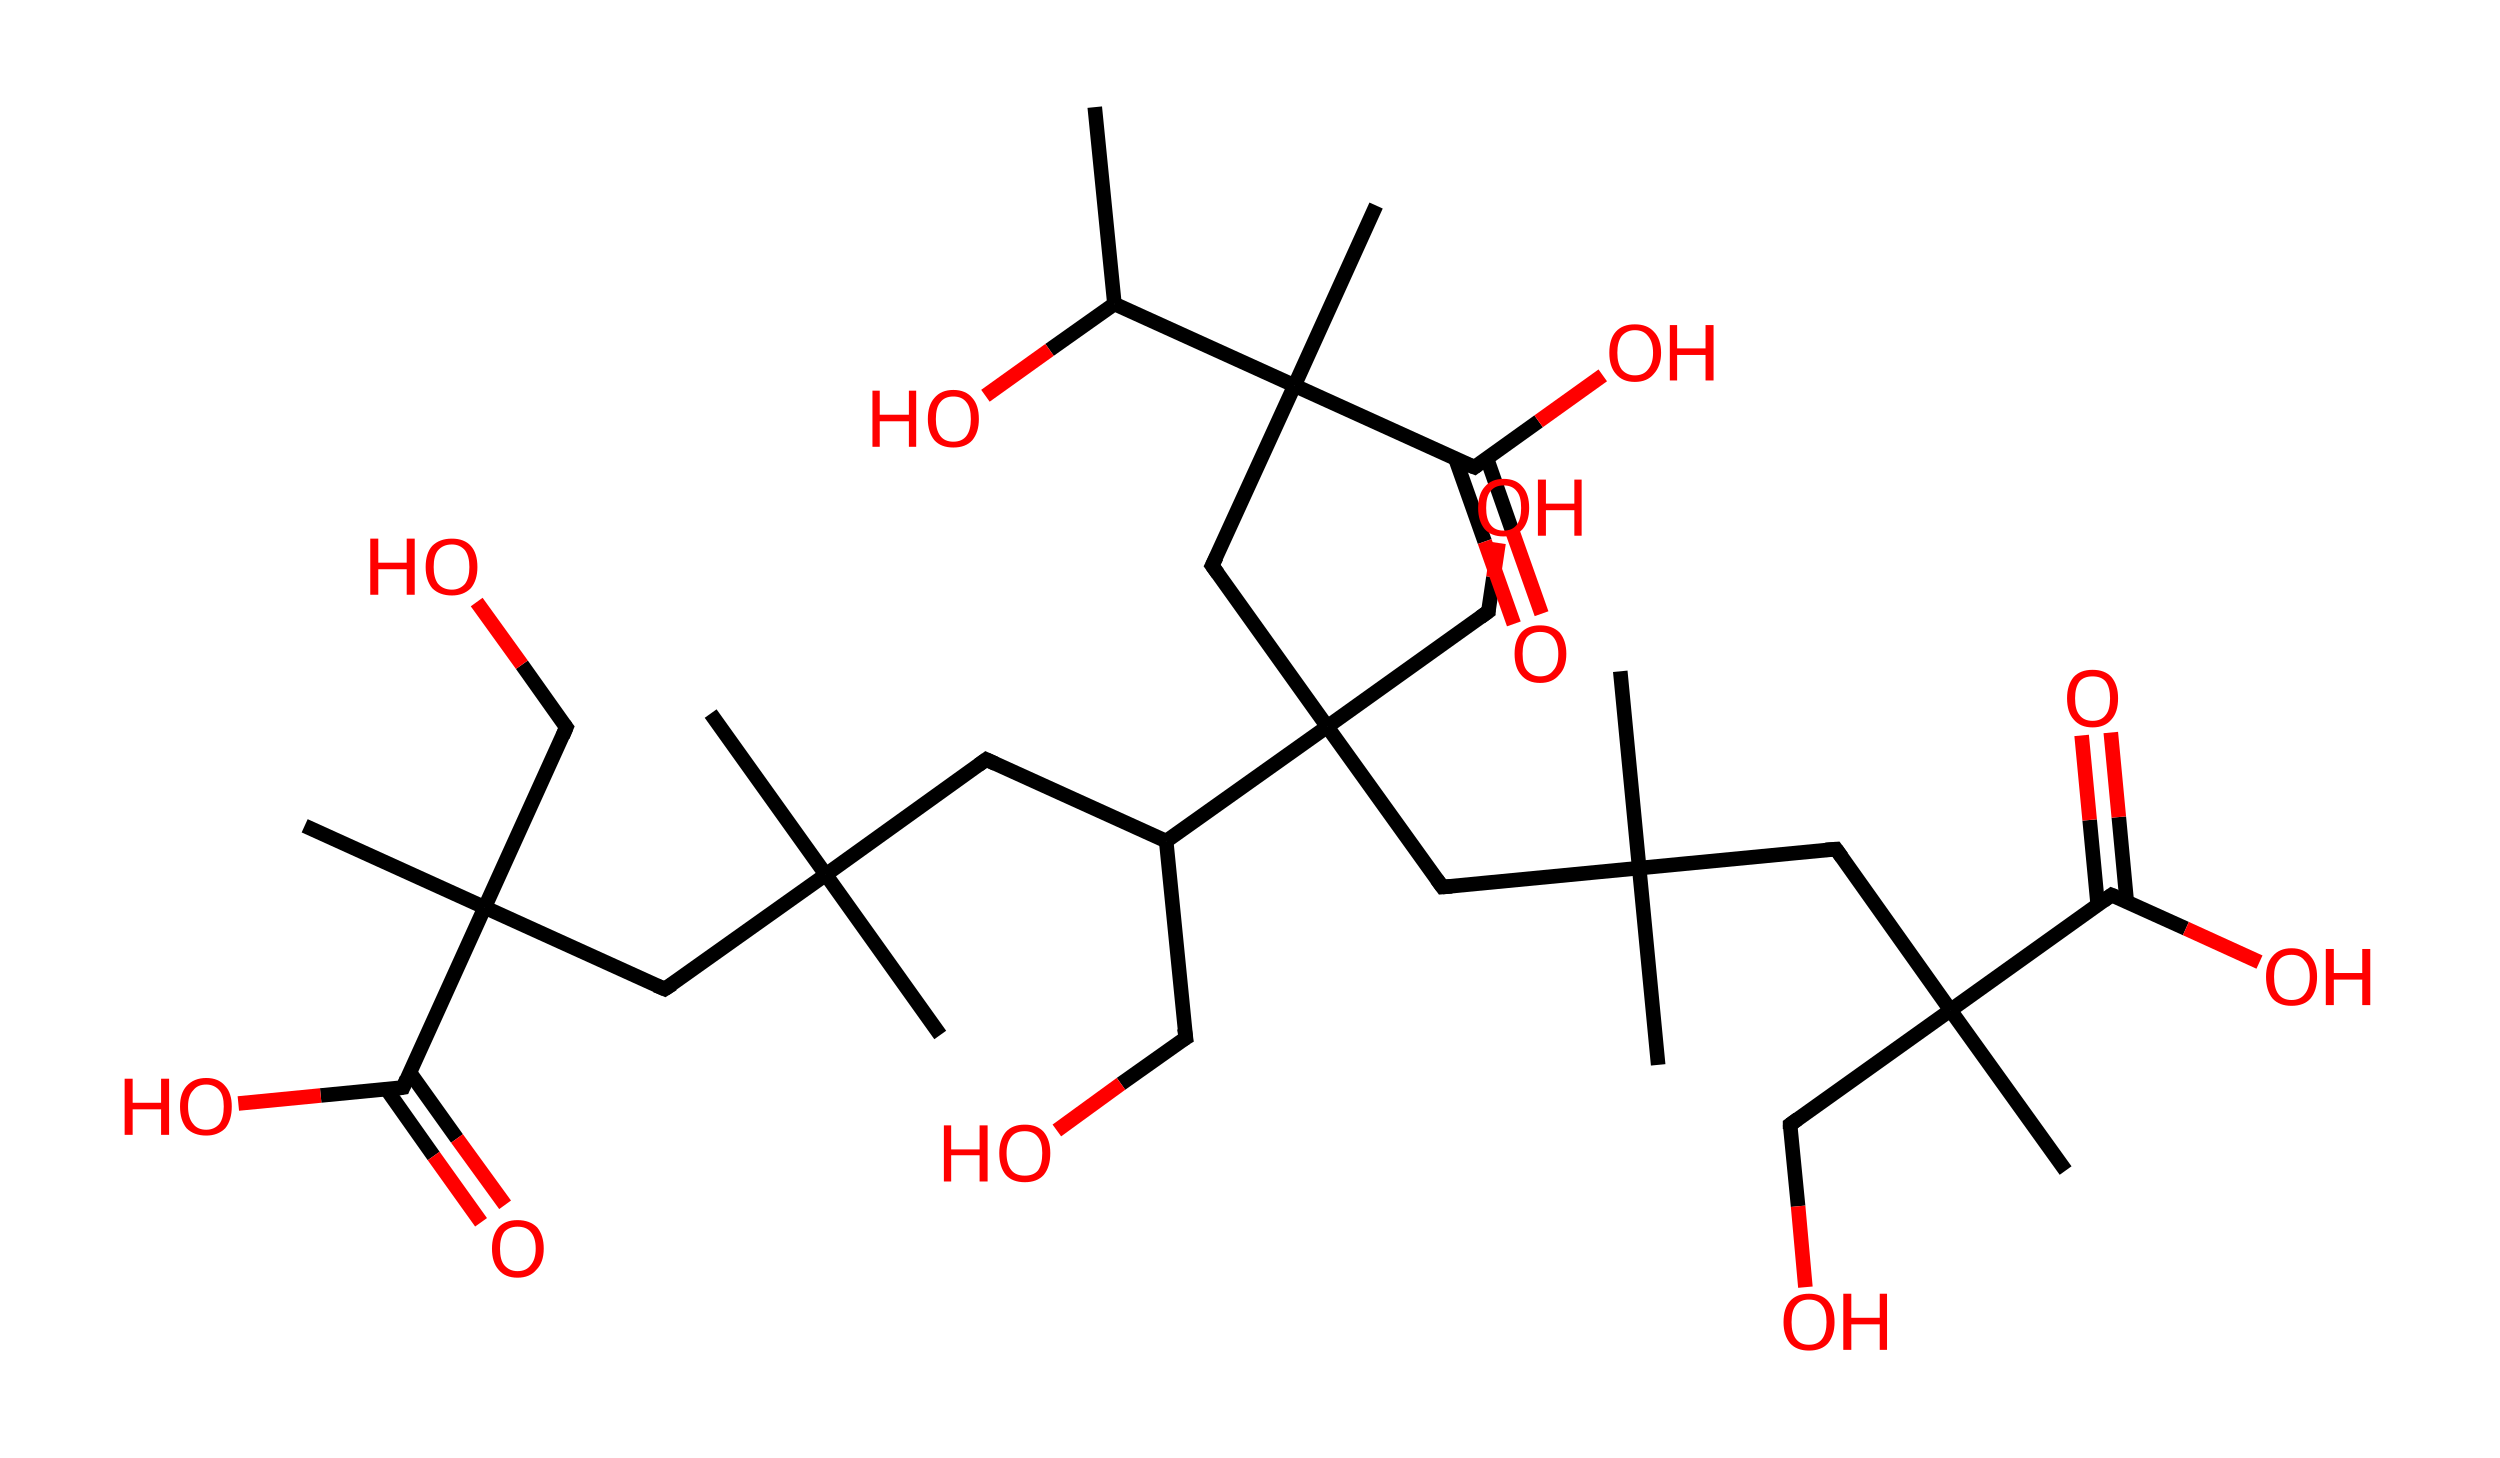 <?xml version='1.0' encoding='ASCII' standalone='yes'?>
<svg xmlns="http://www.w3.org/2000/svg" xmlns:rdkit="http://www.rdkit.org/xml" xmlns:xlink="http://www.w3.org/1999/xlink" version="1.1" baseProfile="full" xml:space="preserve" width="343px" height="200px" viewBox="0 0 343 200">
<!-- END OF HEADER -->
<rect style="opacity:1.0;fill:#FFFFFF;stroke:none" width="343.0" height="200.0" x="0.0" y="0.0"> </rect>
<path class="bond-0 atom-0 atom-1" d="M 150.2,14.7 L 152.9,41.7" style="fill:none;fill-rule:evenodd;stroke:#000000;stroke-width:2.0px;stroke-linecap:butt;stroke-linejoin:miter;stroke-opacity:1"/>
<path class="bond-1 atom-1 atom-2" d="M 152.9,41.7 L 144.0,48.0" style="fill:none;fill-rule:evenodd;stroke:#000000;stroke-width:2.0px;stroke-linecap:butt;stroke-linejoin:miter;stroke-opacity:1"/>
<path class="bond-1 atom-1 atom-2" d="M 144.0,48.0 L 135.2,54.3" style="fill:none;fill-rule:evenodd;stroke:#FF0000;stroke-width:2.0px;stroke-linecap:butt;stroke-linejoin:miter;stroke-opacity:1"/>
<path class="bond-2 atom-1 atom-3" d="M 152.9,41.7 L 177.6,52.9" style="fill:none;fill-rule:evenodd;stroke:#000000;stroke-width:2.0px;stroke-linecap:butt;stroke-linejoin:miter;stroke-opacity:1"/>
<path class="bond-3 atom-3 atom-4" d="M 177.6,52.9 L 188.8,28.2" style="fill:none;fill-rule:evenodd;stroke:#000000;stroke-width:2.0px;stroke-linecap:butt;stroke-linejoin:miter;stroke-opacity:1"/>
<path class="bond-4 atom-3 atom-5" d="M 177.6,52.9 L 166.3,77.6" style="fill:none;fill-rule:evenodd;stroke:#000000;stroke-width:2.0px;stroke-linecap:butt;stroke-linejoin:miter;stroke-opacity:1"/>
<path class="bond-5 atom-5 atom-6" d="M 166.3,77.6 L 182.1,99.7" style="fill:none;fill-rule:evenodd;stroke:#000000;stroke-width:2.0px;stroke-linecap:butt;stroke-linejoin:miter;stroke-opacity:1"/>
<path class="bond-6 atom-6 atom-7" d="M 182.1,99.7 L 204.2,83.9" style="fill:none;fill-rule:evenodd;stroke:#000000;stroke-width:2.0px;stroke-linecap:butt;stroke-linejoin:miter;stroke-opacity:1"/>
<path class="bond-7 atom-7 atom-8" d="M 204.2,83.9 L 204.9,79.2" style="fill:none;fill-rule:evenodd;stroke:#000000;stroke-width:2.0px;stroke-linecap:butt;stroke-linejoin:miter;stroke-opacity:1"/>
<path class="bond-7 atom-7 atom-8" d="M 204.9,79.2 L 205.6,74.5" style="fill:none;fill-rule:evenodd;stroke:#FF0000;stroke-width:2.0px;stroke-linecap:butt;stroke-linejoin:miter;stroke-opacity:1"/>
<path class="bond-8 atom-6 atom-9" d="M 182.1,99.7 L 197.9,121.7" style="fill:none;fill-rule:evenodd;stroke:#000000;stroke-width:2.0px;stroke-linecap:butt;stroke-linejoin:miter;stroke-opacity:1"/>
<path class="bond-9 atom-9 atom-10" d="M 197.9,121.7 L 224.9,119.1" style="fill:none;fill-rule:evenodd;stroke:#000000;stroke-width:2.0px;stroke-linecap:butt;stroke-linejoin:miter;stroke-opacity:1"/>
<path class="bond-10 atom-10 atom-11" d="M 224.9,119.1 L 222.3,92.1" style="fill:none;fill-rule:evenodd;stroke:#000000;stroke-width:2.0px;stroke-linecap:butt;stroke-linejoin:miter;stroke-opacity:1"/>
<path class="bond-11 atom-10 atom-12" d="M 224.9,119.1 L 227.5,146.1" style="fill:none;fill-rule:evenodd;stroke:#000000;stroke-width:2.0px;stroke-linecap:butt;stroke-linejoin:miter;stroke-opacity:1"/>
<path class="bond-12 atom-10 atom-13" d="M 224.9,119.1 L 251.9,116.5" style="fill:none;fill-rule:evenodd;stroke:#000000;stroke-width:2.0px;stroke-linecap:butt;stroke-linejoin:miter;stroke-opacity:1"/>
<path class="bond-13 atom-13 atom-14" d="M 251.9,116.5 L 267.6,138.6" style="fill:none;fill-rule:evenodd;stroke:#000000;stroke-width:2.0px;stroke-linecap:butt;stroke-linejoin:miter;stroke-opacity:1"/>
<path class="bond-14 atom-14 atom-15" d="M 267.6,138.6 L 283.4,160.6" style="fill:none;fill-rule:evenodd;stroke:#000000;stroke-width:2.0px;stroke-linecap:butt;stroke-linejoin:miter;stroke-opacity:1"/>
<path class="bond-15 atom-14 atom-16" d="M 267.6,138.6 L 245.6,154.3" style="fill:none;fill-rule:evenodd;stroke:#000000;stroke-width:2.0px;stroke-linecap:butt;stroke-linejoin:miter;stroke-opacity:1"/>
<path class="bond-16 atom-16 atom-17" d="M 245.6,154.3 L 246.7,165.5" style="fill:none;fill-rule:evenodd;stroke:#000000;stroke-width:2.0px;stroke-linecap:butt;stroke-linejoin:miter;stroke-opacity:1"/>
<path class="bond-16 atom-16 atom-17" d="M 246.7,165.5 L 247.7,176.6" style="fill:none;fill-rule:evenodd;stroke:#FF0000;stroke-width:2.0px;stroke-linecap:butt;stroke-linejoin:miter;stroke-opacity:1"/>
<path class="bond-17 atom-14 atom-18" d="M 267.6,138.6 L 289.7,122.8" style="fill:none;fill-rule:evenodd;stroke:#000000;stroke-width:2.0px;stroke-linecap:butt;stroke-linejoin:miter;stroke-opacity:1"/>
<path class="bond-18 atom-18 atom-19" d="M 291.8,123.8 L 290.7,112.1" style="fill:none;fill-rule:evenodd;stroke:#000000;stroke-width:2.0px;stroke-linecap:butt;stroke-linejoin:miter;stroke-opacity:1"/>
<path class="bond-18 atom-18 atom-19" d="M 290.7,112.1 L 289.6,100.5" style="fill:none;fill-rule:evenodd;stroke:#FF0000;stroke-width:2.0px;stroke-linecap:butt;stroke-linejoin:miter;stroke-opacity:1"/>
<path class="bond-18 atom-18 atom-19" d="M 287.8,124.1 L 286.7,112.5" style="fill:none;fill-rule:evenodd;stroke:#000000;stroke-width:2.0px;stroke-linecap:butt;stroke-linejoin:miter;stroke-opacity:1"/>
<path class="bond-18 atom-18 atom-19" d="M 286.7,112.5 L 285.6,100.9" style="fill:none;fill-rule:evenodd;stroke:#FF0000;stroke-width:2.0px;stroke-linecap:butt;stroke-linejoin:miter;stroke-opacity:1"/>
<path class="bond-19 atom-18 atom-20" d="M 289.7,122.8 L 299.9,127.4" style="fill:none;fill-rule:evenodd;stroke:#000000;stroke-width:2.0px;stroke-linecap:butt;stroke-linejoin:miter;stroke-opacity:1"/>
<path class="bond-19 atom-18 atom-20" d="M 299.9,127.4 L 310.0,132.0" style="fill:none;fill-rule:evenodd;stroke:#FF0000;stroke-width:2.0px;stroke-linecap:butt;stroke-linejoin:miter;stroke-opacity:1"/>
<path class="bond-20 atom-6 atom-21" d="M 182.1,99.7 L 160.0,115.4" style="fill:none;fill-rule:evenodd;stroke:#000000;stroke-width:2.0px;stroke-linecap:butt;stroke-linejoin:miter;stroke-opacity:1"/>
<path class="bond-21 atom-21 atom-22" d="M 160.0,115.4 L 162.7,142.4" style="fill:none;fill-rule:evenodd;stroke:#000000;stroke-width:2.0px;stroke-linecap:butt;stroke-linejoin:miter;stroke-opacity:1"/>
<path class="bond-22 atom-22 atom-23" d="M 162.7,142.4 L 153.8,148.7" style="fill:none;fill-rule:evenodd;stroke:#000000;stroke-width:2.0px;stroke-linecap:butt;stroke-linejoin:miter;stroke-opacity:1"/>
<path class="bond-22 atom-22 atom-23" d="M 153.8,148.7 L 145.0,155.1" style="fill:none;fill-rule:evenodd;stroke:#FF0000;stroke-width:2.0px;stroke-linecap:butt;stroke-linejoin:miter;stroke-opacity:1"/>
<path class="bond-23 atom-21 atom-24" d="M 160.0,115.4 L 135.3,104.2" style="fill:none;fill-rule:evenodd;stroke:#000000;stroke-width:2.0px;stroke-linecap:butt;stroke-linejoin:miter;stroke-opacity:1"/>
<path class="bond-24 atom-24 atom-25" d="M 135.3,104.2 L 113.3,120.0" style="fill:none;fill-rule:evenodd;stroke:#000000;stroke-width:2.0px;stroke-linecap:butt;stroke-linejoin:miter;stroke-opacity:1"/>
<path class="bond-25 atom-25 atom-26" d="M 113.3,120.0 L 129.0,142.0" style="fill:none;fill-rule:evenodd;stroke:#000000;stroke-width:2.0px;stroke-linecap:butt;stroke-linejoin:miter;stroke-opacity:1"/>
<path class="bond-26 atom-25 atom-27" d="M 113.3,120.0 L 97.5,97.9" style="fill:none;fill-rule:evenodd;stroke:#000000;stroke-width:2.0px;stroke-linecap:butt;stroke-linejoin:miter;stroke-opacity:1"/>
<path class="bond-27 atom-25 atom-28" d="M 113.3,120.0 L 91.2,135.7" style="fill:none;fill-rule:evenodd;stroke:#000000;stroke-width:2.0px;stroke-linecap:butt;stroke-linejoin:miter;stroke-opacity:1"/>
<path class="bond-28 atom-28 atom-29" d="M 91.2,135.7 L 66.5,124.5" style="fill:none;fill-rule:evenodd;stroke:#000000;stroke-width:2.0px;stroke-linecap:butt;stroke-linejoin:miter;stroke-opacity:1"/>
<path class="bond-29 atom-29 atom-30" d="M 66.5,124.5 L 41.8,113.3" style="fill:none;fill-rule:evenodd;stroke:#000000;stroke-width:2.0px;stroke-linecap:butt;stroke-linejoin:miter;stroke-opacity:1"/>
<path class="bond-30 atom-29 atom-31" d="M 66.5,124.5 L 77.7,99.8" style="fill:none;fill-rule:evenodd;stroke:#000000;stroke-width:2.0px;stroke-linecap:butt;stroke-linejoin:miter;stroke-opacity:1"/>
<path class="bond-31 atom-31 atom-32" d="M 77.7,99.8 L 71.6,91.2" style="fill:none;fill-rule:evenodd;stroke:#000000;stroke-width:2.0px;stroke-linecap:butt;stroke-linejoin:miter;stroke-opacity:1"/>
<path class="bond-31 atom-31 atom-32" d="M 71.6,91.2 L 65.4,82.6" style="fill:none;fill-rule:evenodd;stroke:#FF0000;stroke-width:2.0px;stroke-linecap:butt;stroke-linejoin:miter;stroke-opacity:1"/>
<path class="bond-32 atom-29 atom-33" d="M 66.5,124.5 L 55.3,149.2" style="fill:none;fill-rule:evenodd;stroke:#000000;stroke-width:2.0px;stroke-linecap:butt;stroke-linejoin:miter;stroke-opacity:1"/>
<path class="bond-33 atom-33 atom-34" d="M 53.0,149.4 L 59.5,158.6" style="fill:none;fill-rule:evenodd;stroke:#000000;stroke-width:2.0px;stroke-linecap:butt;stroke-linejoin:miter;stroke-opacity:1"/>
<path class="bond-33 atom-33 atom-34" d="M 59.5,158.6 L 66.0,167.7" style="fill:none;fill-rule:evenodd;stroke:#FF0000;stroke-width:2.0px;stroke-linecap:butt;stroke-linejoin:miter;stroke-opacity:1"/>
<path class="bond-33 atom-33 atom-34" d="M 56.2,147.1 L 62.7,156.2" style="fill:none;fill-rule:evenodd;stroke:#000000;stroke-width:2.0px;stroke-linecap:butt;stroke-linejoin:miter;stroke-opacity:1"/>
<path class="bond-33 atom-33 atom-34" d="M 62.7,156.2 L 69.3,165.3" style="fill:none;fill-rule:evenodd;stroke:#FF0000;stroke-width:2.0px;stroke-linecap:butt;stroke-linejoin:miter;stroke-opacity:1"/>
<path class="bond-34 atom-33 atom-35" d="M 55.3,149.2 L 44.0,150.3" style="fill:none;fill-rule:evenodd;stroke:#000000;stroke-width:2.0px;stroke-linecap:butt;stroke-linejoin:miter;stroke-opacity:1"/>
<path class="bond-34 atom-33 atom-35" d="M 44.0,150.3 L 32.7,151.4" style="fill:none;fill-rule:evenodd;stroke:#FF0000;stroke-width:2.0px;stroke-linecap:butt;stroke-linejoin:miter;stroke-opacity:1"/>
<path class="bond-35 atom-3 atom-36" d="M 177.6,52.9 L 202.3,64.1" style="fill:none;fill-rule:evenodd;stroke:#000000;stroke-width:2.0px;stroke-linecap:butt;stroke-linejoin:miter;stroke-opacity:1"/>
<path class="bond-36 atom-36 atom-37" d="M 199.7,63.0 L 203.7,74.3" style="fill:none;fill-rule:evenodd;stroke:#000000;stroke-width:2.0px;stroke-linecap:butt;stroke-linejoin:miter;stroke-opacity:1"/>
<path class="bond-36 atom-36 atom-37" d="M 203.7,74.3 L 207.7,85.6" style="fill:none;fill-rule:evenodd;stroke:#FF0000;stroke-width:2.0px;stroke-linecap:butt;stroke-linejoin:miter;stroke-opacity:1"/>
<path class="bond-36 atom-36 atom-37" d="M 204.0,62.9 L 207.5,72.9" style="fill:none;fill-rule:evenodd;stroke:#000000;stroke-width:2.0px;stroke-linecap:butt;stroke-linejoin:miter;stroke-opacity:1"/>
<path class="bond-36 atom-36 atom-37" d="M 207.5,72.9 L 211.5,84.2" style="fill:none;fill-rule:evenodd;stroke:#FF0000;stroke-width:2.0px;stroke-linecap:butt;stroke-linejoin:miter;stroke-opacity:1"/>
<path class="bond-37 atom-36 atom-38" d="M 202.3,64.1 L 211.1,57.8" style="fill:none;fill-rule:evenodd;stroke:#000000;stroke-width:2.0px;stroke-linecap:butt;stroke-linejoin:miter;stroke-opacity:1"/>
<path class="bond-37 atom-36 atom-38" d="M 211.1,57.8 L 219.9,51.5" style="fill:none;fill-rule:evenodd;stroke:#FF0000;stroke-width:2.0px;stroke-linecap:butt;stroke-linejoin:miter;stroke-opacity:1"/>
<path d="M 166.9,76.4 L 166.3,77.6 L 167.1,78.7" style="fill:none;stroke:#000000;stroke-width:2.0px;stroke-linecap:butt;stroke-linejoin:miter;stroke-opacity:1;"/>
<path d="M 203.1,84.7 L 204.2,83.9 L 204.2,83.7" style="fill:none;stroke:#000000;stroke-width:2.0px;stroke-linecap:butt;stroke-linejoin:miter;stroke-opacity:1;"/>
<path d="M 197.1,120.6 L 197.9,121.7 L 199.2,121.6" style="fill:none;stroke:#000000;stroke-width:2.0px;stroke-linecap:butt;stroke-linejoin:miter;stroke-opacity:1;"/>
<path d="M 250.5,116.6 L 251.9,116.5 L 252.7,117.6" style="fill:none;stroke:#000000;stroke-width:2.0px;stroke-linecap:butt;stroke-linejoin:miter;stroke-opacity:1;"/>
<path d="M 246.7,153.5 L 245.6,154.3 L 245.6,154.9" style="fill:none;stroke:#000000;stroke-width:2.0px;stroke-linecap:butt;stroke-linejoin:miter;stroke-opacity:1;"/>
<path d="M 288.6,123.6 L 289.7,122.8 L 290.2,123.0" style="fill:none;stroke:#000000;stroke-width:2.0px;stroke-linecap:butt;stroke-linejoin:miter;stroke-opacity:1;"/>
<path d="M 162.5,141.1 L 162.7,142.4 L 162.2,142.7" style="fill:none;stroke:#000000;stroke-width:2.0px;stroke-linecap:butt;stroke-linejoin:miter;stroke-opacity:1;"/>
<path d="M 136.6,104.8 L 135.3,104.2 L 134.2,105.0" style="fill:none;stroke:#000000;stroke-width:2.0px;stroke-linecap:butt;stroke-linejoin:miter;stroke-opacity:1;"/>
<path d="M 92.3,135.0 L 91.2,135.7 L 90.0,135.2" style="fill:none;stroke:#000000;stroke-width:2.0px;stroke-linecap:butt;stroke-linejoin:miter;stroke-opacity:1;"/>
<path d="M 77.2,101.0 L 77.7,99.8 L 77.4,99.4" style="fill:none;stroke:#000000;stroke-width:2.0px;stroke-linecap:butt;stroke-linejoin:miter;stroke-opacity:1;"/>
<path d="M 55.8,148.0 L 55.3,149.2 L 54.7,149.3" style="fill:none;stroke:#000000;stroke-width:2.0px;stroke-linecap:butt;stroke-linejoin:miter;stroke-opacity:1;"/>
<path d="M 201.0,63.6 L 202.3,64.1 L 202.7,63.8" style="fill:none;stroke:#000000;stroke-width:2.0px;stroke-linecap:butt;stroke-linejoin:miter;stroke-opacity:1;"/>
<path class="atom-2" d="M 119.7 53.6 L 120.7 53.6 L 120.7 56.9 L 124.7 56.9 L 124.7 53.6 L 125.7 53.6 L 125.7 61.3 L 124.7 61.3 L 124.7 57.8 L 120.7 57.8 L 120.7 61.3 L 119.7 61.3 L 119.7 53.6 " fill="#FF0000"/>
<path class="atom-2" d="M 127.3 57.5 Q 127.3 55.6, 128.2 54.6 Q 129.1 53.5, 130.8 53.5 Q 132.5 53.5, 133.4 54.6 Q 134.3 55.6, 134.3 57.5 Q 134.3 59.3, 133.4 60.4 Q 132.5 61.4, 130.8 61.4 Q 129.1 61.4, 128.2 60.4 Q 127.3 59.3, 127.3 57.5 M 130.8 60.6 Q 132.0 60.6, 132.6 59.8 Q 133.2 59.0, 133.2 57.5 Q 133.2 55.9, 132.6 55.2 Q 132.0 54.4, 130.8 54.4 Q 129.6 54.4, 129.0 55.2 Q 128.4 55.9, 128.4 57.5 Q 128.4 59.0, 129.0 59.8 Q 129.6 60.6, 130.8 60.6 " fill="#FF0000"/>
<path class="atom-8" d="M 202.8 69.7 Q 202.8 67.8, 203.7 66.8 Q 204.6 65.7, 206.3 65.7 Q 208.0 65.7, 208.9 66.8 Q 209.8 67.8, 209.8 69.7 Q 209.8 71.5, 208.9 72.6 Q 208.0 73.6, 206.3 73.6 Q 204.6 73.6, 203.7 72.6 Q 202.8 71.5, 202.8 69.7 M 206.3 72.8 Q 207.5 72.8, 208.1 72.0 Q 208.7 71.2, 208.7 69.7 Q 208.7 68.1, 208.1 67.4 Q 207.5 66.6, 206.3 66.6 Q 205.1 66.6, 204.5 67.4 Q 203.9 68.1, 203.9 69.7 Q 203.9 71.2, 204.5 72.0 Q 205.1 72.8, 206.3 72.8 " fill="#FF0000"/>
<path class="atom-8" d="M 211.0 65.8 L 212.1 65.8 L 212.1 69.1 L 216.0 69.1 L 216.0 65.8 L 217.0 65.8 L 217.0 73.5 L 216.0 73.5 L 216.0 70.0 L 212.1 70.0 L 212.1 73.5 L 211.0 73.5 L 211.0 65.8 " fill="#FF0000"/>
<path class="atom-17" d="M 244.7 181.4 Q 244.7 179.5, 245.6 178.5 Q 246.5 177.5, 248.2 177.5 Q 249.9 177.5, 250.8 178.5 Q 251.7 179.5, 251.7 181.4 Q 251.7 183.2, 250.8 184.3 Q 249.9 185.3, 248.2 185.3 Q 246.5 185.3, 245.6 184.3 Q 244.7 183.2, 244.7 181.4 M 248.2 184.5 Q 249.4 184.5, 250.0 183.7 Q 250.6 182.9, 250.6 181.4 Q 250.6 179.8, 250.0 179.1 Q 249.4 178.3, 248.2 178.3 Q 247.0 178.3, 246.4 179.1 Q 245.8 179.8, 245.8 181.4 Q 245.8 182.9, 246.4 183.7 Q 247.0 184.5, 248.2 184.5 " fill="#FF0000"/>
<path class="atom-17" d="M 252.9 177.5 L 254.0 177.5 L 254.0 180.8 L 257.9 180.8 L 257.9 177.5 L 258.9 177.5 L 258.9 185.2 L 257.9 185.2 L 257.9 181.7 L 254.0 181.7 L 254.0 185.2 L 252.9 185.2 L 252.9 177.5 " fill="#FF0000"/>
<path class="atom-19" d="M 283.6 95.8 Q 283.6 94.0, 284.5 92.9 Q 285.4 91.9, 287.1 91.9 Q 288.8 91.9, 289.7 92.9 Q 290.6 94.0, 290.6 95.8 Q 290.6 97.7, 289.7 98.7 Q 288.8 99.8, 287.1 99.8 Q 285.4 99.8, 284.5 98.7 Q 283.6 97.7, 283.6 95.8 M 287.1 98.9 Q 288.3 98.9, 288.9 98.1 Q 289.5 97.4, 289.5 95.8 Q 289.5 94.3, 288.9 93.5 Q 288.3 92.8, 287.1 92.8 Q 285.9 92.8, 285.3 93.5 Q 284.7 94.3, 284.7 95.8 Q 284.7 97.4, 285.3 98.1 Q 285.9 98.9, 287.1 98.9 " fill="#FF0000"/>
<path class="atom-20" d="M 310.9 134.0 Q 310.9 132.2, 311.8 131.2 Q 312.7 130.1, 314.4 130.1 Q 316.1 130.1, 317.0 131.2 Q 317.9 132.2, 317.9 134.0 Q 317.9 135.9, 317.0 137.0 Q 316.1 138.0, 314.4 138.0 Q 312.7 138.0, 311.8 137.0 Q 310.9 135.9, 310.9 134.0 M 314.4 137.2 Q 315.6 137.2, 316.2 136.4 Q 316.9 135.6, 316.9 134.0 Q 316.9 132.5, 316.2 131.8 Q 315.6 131.0, 314.4 131.0 Q 313.2 131.0, 312.6 131.8 Q 312.0 132.5, 312.0 134.0 Q 312.0 135.6, 312.6 136.4 Q 313.2 137.2, 314.4 137.2 " fill="#FF0000"/>
<path class="atom-20" d="M 319.1 130.2 L 320.2 130.2 L 320.2 133.5 L 324.1 133.5 L 324.1 130.2 L 325.2 130.2 L 325.2 137.9 L 324.1 137.9 L 324.1 134.4 L 320.2 134.4 L 320.2 137.9 L 319.1 137.9 L 319.1 130.2 " fill="#FF0000"/>
<path class="atom-23" d="M 129.5 154.4 L 130.5 154.4 L 130.5 157.7 L 134.4 157.7 L 134.4 154.4 L 135.5 154.4 L 135.5 162.1 L 134.4 162.1 L 134.4 158.5 L 130.5 158.5 L 130.5 162.1 L 129.5 162.1 L 129.5 154.4 " fill="#FF0000"/>
<path class="atom-23" d="M 137.1 158.2 Q 137.1 156.4, 138.0 155.3 Q 138.9 154.3, 140.6 154.3 Q 142.3 154.3, 143.2 155.3 Q 144.1 156.4, 144.1 158.2 Q 144.1 160.1, 143.2 161.2 Q 142.3 162.2, 140.6 162.2 Q 138.9 162.2, 138.0 161.2 Q 137.1 160.1, 137.1 158.2 M 140.6 161.3 Q 141.8 161.3, 142.4 160.6 Q 143.0 159.8, 143.0 158.2 Q 143.0 156.7, 142.4 156.0 Q 141.8 155.2, 140.6 155.2 Q 139.4 155.2, 138.8 155.9 Q 138.1 156.7, 138.1 158.2 Q 138.1 159.8, 138.8 160.6 Q 139.4 161.3, 140.6 161.3 " fill="#FF0000"/>
<path class="atom-32" d="M 50.8 73.9 L 51.9 73.9 L 51.9 77.2 L 55.8 77.2 L 55.8 73.9 L 56.9 73.9 L 56.9 81.6 L 55.8 81.6 L 55.8 78.1 L 51.9 78.1 L 51.9 81.6 L 50.8 81.6 L 50.8 73.9 " fill="#FF0000"/>
<path class="atom-32" d="M 58.4 77.8 Q 58.4 75.9, 59.3 74.9 Q 60.3 73.9, 62.0 73.9 Q 63.7 73.9, 64.6 74.9 Q 65.5 75.9, 65.5 77.8 Q 65.5 79.6, 64.6 80.7 Q 63.6 81.7, 62.0 81.7 Q 60.3 81.7, 59.3 80.7 Q 58.4 79.6, 58.4 77.8 M 62.0 80.9 Q 63.1 80.9, 63.8 80.1 Q 64.4 79.3, 64.4 77.8 Q 64.4 76.3, 63.8 75.5 Q 63.1 74.7, 62.0 74.7 Q 60.8 74.7, 60.1 75.5 Q 59.5 76.2, 59.5 77.8 Q 59.5 79.3, 60.1 80.1 Q 60.8 80.9, 62.0 80.9 " fill="#FF0000"/>
<path class="atom-34" d="M 67.5 171.3 Q 67.5 169.5, 68.4 168.4 Q 69.3 167.4, 71.0 167.4 Q 72.7 167.4, 73.7 168.4 Q 74.6 169.5, 74.6 171.3 Q 74.6 173.2, 73.6 174.2 Q 72.7 175.3, 71.0 175.3 Q 69.3 175.3, 68.4 174.2 Q 67.5 173.2, 67.5 171.3 M 71.0 174.4 Q 72.2 174.4, 72.8 173.6 Q 73.5 172.8, 73.5 171.3 Q 73.5 169.8, 72.8 169.0 Q 72.2 168.3, 71.0 168.3 Q 69.9 168.3, 69.2 169.0 Q 68.6 169.8, 68.6 171.3 Q 68.6 172.9, 69.2 173.6 Q 69.9 174.4, 71.0 174.4 " fill="#FF0000"/>
<path class="atom-35" d="M 17.1 148.0 L 18.2 148.0 L 18.2 151.3 L 22.1 151.3 L 22.1 148.0 L 23.2 148.0 L 23.2 155.7 L 22.1 155.7 L 22.1 152.2 L 18.2 152.2 L 18.2 155.7 L 17.1 155.7 L 17.1 148.0 " fill="#FF0000"/>
<path class="atom-35" d="M 24.7 151.8 Q 24.7 150.0, 25.6 149.0 Q 26.6 147.9, 28.3 147.9 Q 30.0 147.9, 30.9 149.0 Q 31.8 150.0, 31.8 151.8 Q 31.8 153.7, 30.9 154.8 Q 29.9 155.8, 28.3 155.8 Q 26.6 155.8, 25.6 154.8 Q 24.7 153.7, 24.7 151.8 M 28.3 155.0 Q 29.4 155.0, 30.1 154.2 Q 30.7 153.4, 30.7 151.8 Q 30.7 150.3, 30.1 149.6 Q 29.4 148.8, 28.3 148.8 Q 27.1 148.8, 26.5 149.6 Q 25.8 150.3, 25.8 151.8 Q 25.8 153.4, 26.5 154.2 Q 27.1 155.0, 28.3 155.0 " fill="#FF0000"/>
<path class="atom-37" d="M 207.8 89.7 Q 207.8 87.9, 208.7 86.8 Q 209.6 85.8, 211.3 85.8 Q 213.0 85.8, 214.0 86.8 Q 214.9 87.9, 214.9 89.7 Q 214.9 91.6, 213.9 92.6 Q 213.0 93.7, 211.3 93.7 Q 209.6 93.7, 208.7 92.6 Q 207.8 91.6, 207.8 89.7 M 211.3 92.8 Q 212.5 92.8, 213.1 92.0 Q 213.8 91.3, 213.8 89.7 Q 213.8 88.2, 213.1 87.4 Q 212.5 86.7, 211.3 86.7 Q 210.2 86.7, 209.5 87.4 Q 208.9 88.2, 208.9 89.7 Q 208.9 91.3, 209.5 92.0 Q 210.2 92.8, 211.3 92.8 " fill="#FF0000"/>
<path class="atom-38" d="M 220.8 48.4 Q 220.8 46.5, 221.7 45.5 Q 222.6 44.5, 224.3 44.5 Q 226.0 44.5, 226.9 45.5 Q 227.9 46.5, 227.9 48.4 Q 227.9 50.2, 226.9 51.3 Q 226.0 52.4, 224.3 52.4 Q 222.6 52.4, 221.7 51.3 Q 220.8 50.3, 220.8 48.4 M 224.3 51.5 Q 225.5 51.5, 226.1 50.7 Q 226.8 49.9, 226.8 48.4 Q 226.8 46.9, 226.1 46.1 Q 225.5 45.3, 224.3 45.3 Q 223.2 45.3, 222.5 46.1 Q 221.9 46.9, 221.9 48.4 Q 221.9 49.9, 222.5 50.7 Q 223.2 51.5, 224.3 51.5 " fill="#FF0000"/>
<path class="atom-38" d="M 229.1 44.6 L 230.1 44.6 L 230.1 47.8 L 234.0 47.8 L 234.0 44.6 L 235.1 44.6 L 235.1 52.2 L 234.0 52.2 L 234.0 48.7 L 230.1 48.7 L 230.1 52.2 L 229.1 52.2 L 229.1 44.6 " fill="#FF0000"/>
</svg>
